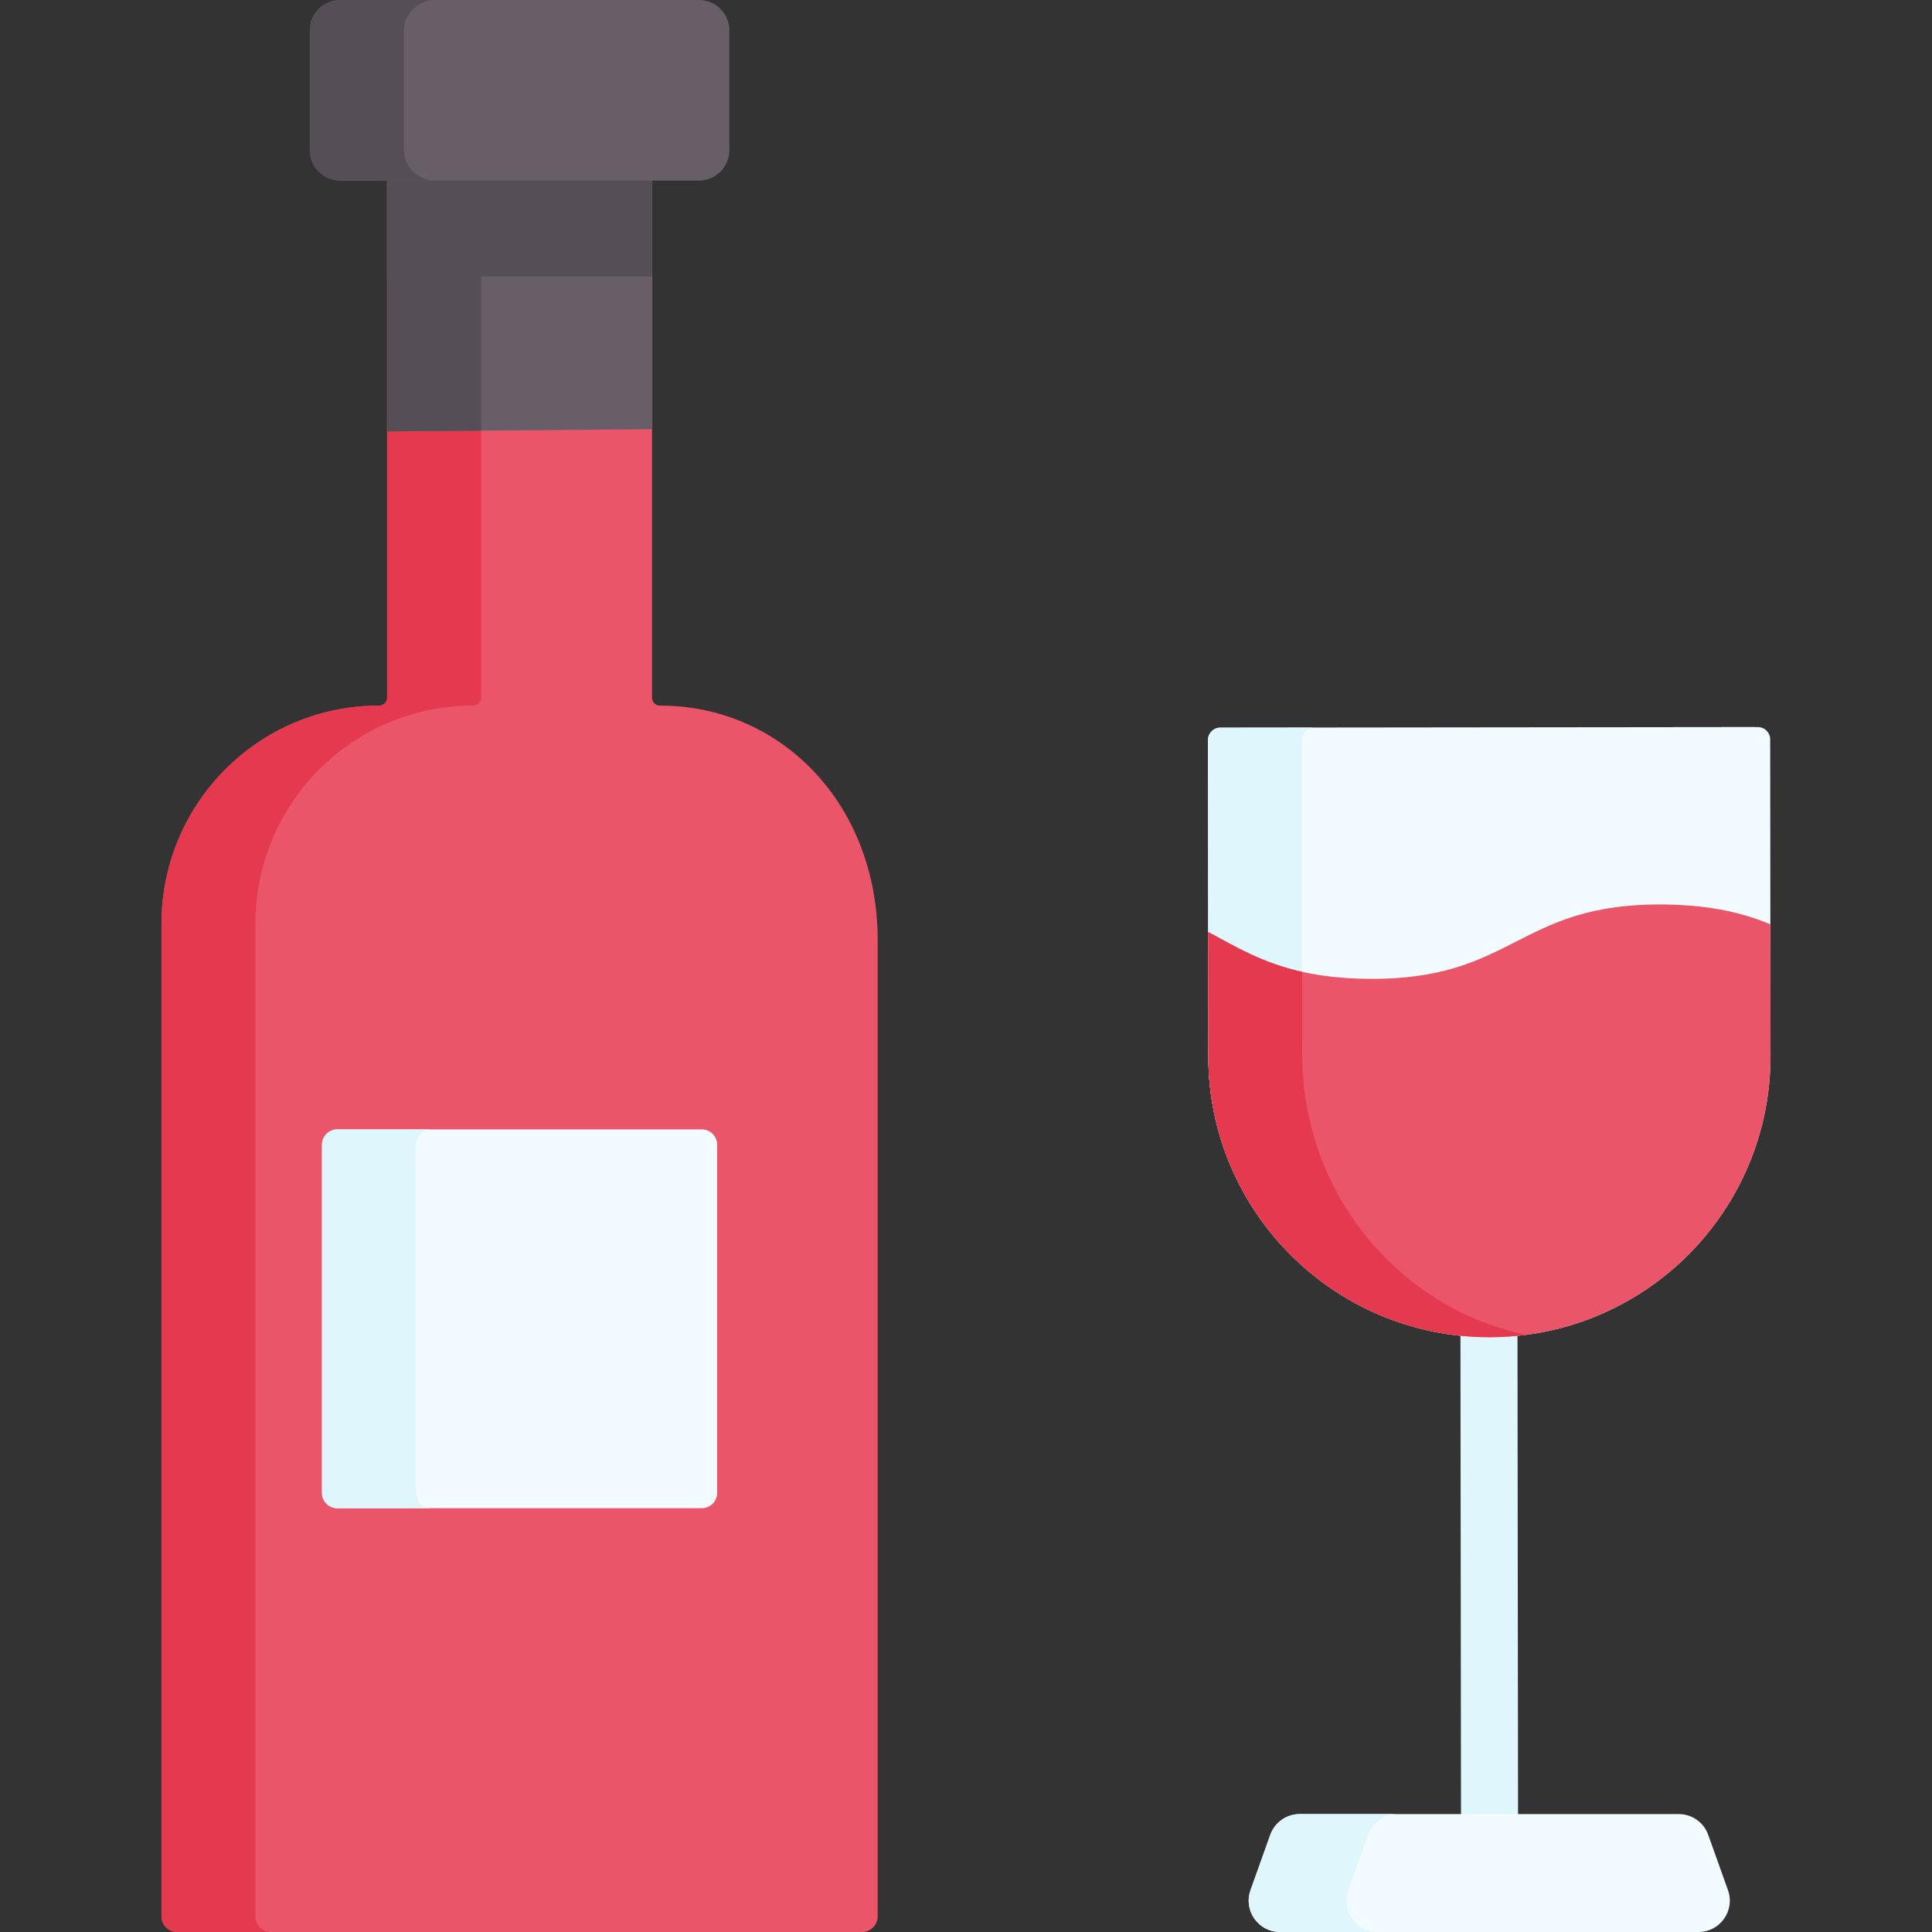 <svg id="Capa_1" enable-background="new 0 0 508.02 508.02" height="512" viewBox="0 0 508.02 508.02" width="512" xmlns="http://www.w3.org/2000/svg"><rect x="0" y="0" width="508.02" height="508.02" fill="#333333" stroke="none"/><g><path d="m230.79 247.3v256.6c0 2.26-1.82 4.09-4.08 4.12h-180.14c-2.27 0-4.11-1.85-4.11-4.12v-260.97c0-31.69 25.59-57.39 57.15-57.39h.12c1.14 0 2.06-.91 2.06-2.05v-154.7h69.67v154.7c0 1.14.92 2.05 2.05 2.05h.13c31.56 0 57.15 25.7 57.15 61.76z" fill="#eb5569"/><path d="m126.49 28.79v154.7c0 1.14-.92 2.05-2.05 2.05h-.13c-31.56 0-57.15 25.7-57.15 57.39v260.97c0 2.27 1.84 4.12 4.11 4.12h-24.7c-2.27 0-4.11-1.85-4.11-4.12v-260.97c0-31.69 25.59-57.39 57.15-57.39h.12c1.14 0 2.06-.91 2.06-2.05v-154.7z" fill="#e53950"/><path d="m171.46 28.79v84.07l-44.97.38-24.7.21v-84.66z" fill="#685e68"/><path d="m101.79 29.776h69.67v42.914h-69.67z" fill="#554e56"/><path d="m126.49 28.79v84.45l-24.7.2v-84.65z" fill="#554e56"/><path d="m191.78 8v31.48c0 4.41-3.58 8-8 8h-94.31c-4.42 0-8-3.59-8-8v-31.48c0-4.27 3.36-7.77 7.59-7.99.13-.01.27-.01.41-.01h94.31c4.42 0 8 3.59 8 8z" fill="#685e68"/><path d="m114.39 47.48h-24.92c-4.42 0-8-3.59-8-8v-31.48c0-4.27 3.36-7.77 7.59-7.99h25.33c-4.54 0-8.22 3.68-8.22 8.22v31.02c0 4.55 3.68 8.23 8.22 8.23z" fill="#554e56"/><g><path d="m391.67 484.507c-4.139 0-7.495-3.352-7.5-7.491l-.144-125.39c-.005-4.142 3.35-7.504 7.491-7.509h.009c4.139 0 7.495 3.352 7.5 7.491l.144 125.39c.005 4.143-3.35 7.504-7.491 7.509-.003 0-.006 0-.009 0z" fill="#dff6fd"/></g><path d="m188.57 300.98v91.6c0 2.21-1.79 4-4 4h-95.9c-2.21 0-4-1.79-4-4v-91.6c0-2.21 1.79-4 4-4h95.9c2.21 0 4 1.79 4 4z" fill="#f2fbff"/><path d="m113.28 396.58h-24.61c-2.21 0-4-1.79-4-4v-91.6c0-2.21 1.79-4 4-4h24.82c-2.27 0-4.11 1.84-4.11 4.11v91.38c0 2.21 1.73 4 3.9 4.11z" fill="#dff6fd"/><path d="m465.56 277.61c.05 40.83-33 73.96-73.83 74.01-.19 0-.39 0-.58-.01-40.55-.26-73.37-33.19-73.42-73.82l-.04-32.72-.05-50.5c0-1.78 1.43-3.22 3.2-3.23l140.4-.15h1c1.78-.01 3.22 1.43 3.23 3.21l.05 48.65z" fill="#f2fbff"/><path d="m403.48 350.5c-4.01.71-8.13 1.09-12.33 1.11-40.55-.26-73.37-33.19-73.42-73.82l-.04-32.72-.05-50.5c0-1.78 1.43-3.22 3.2-3.23l140.4-.15h.01c.14 0 .26.01.39.03l-116.09.12c-1.77.01-3.21 1.45-3.21 3.23l.09 83.22c.04 36.4 26.39 66.63 61.05 72.71z" fill="#dff6fd"/><path d="m446.628 508.015h-110.058c-5.688 0-9.658-5.634-7.746-10.991l5.196-14.554c1.169-3.274 4.27-5.459 7.746-5.459h99.666c3.476 0 6.577 2.186 7.746 5.459l5.196 14.554c1.913 5.357-2.058 10.991-7.746 10.991z" fill="#f2fbff"/><path d="m362.277 508.015h-25.703c-5.696 0-9.664-5.634-7.752-10.991l5.202-14.558c1.162-3.269 4.267-5.459 7.742-5.459h25.703c-3.475 0-6.58 2.19-7.742 5.459l-5.202 14.558c-1.913 5.357 2.056 10.991 7.752 10.991z" fill="#dff6fd"/><path d="m465.56 277.61c.05 37.59-27.96 68.65-64.27 73.39-3.13.4-6.32.62-9.56.62-40.82.05-73.95-33.01-74-73.83l-.04-32.72c7.37 3.94 14.21 8.14 24.71 10.48 4.78 1.06 10.33 1.74 17.03 1.83 39.06.51 39.32-20.05 78.39-19.54 12.33.16 20.74 2.32 27.7 5.21z" fill="#eb5569"/><path d="m401.29 351c-3.13.4-6.32.62-9.56.62-40.82.05-73.95-33.01-74-73.83l-.04-32.72c7.37 3.94 14.21 8.14 24.71 10.48l.03 21.87c.04 36.27 25.29 66.52 58.86 73.58z" fill="#e53950"/></g></svg>